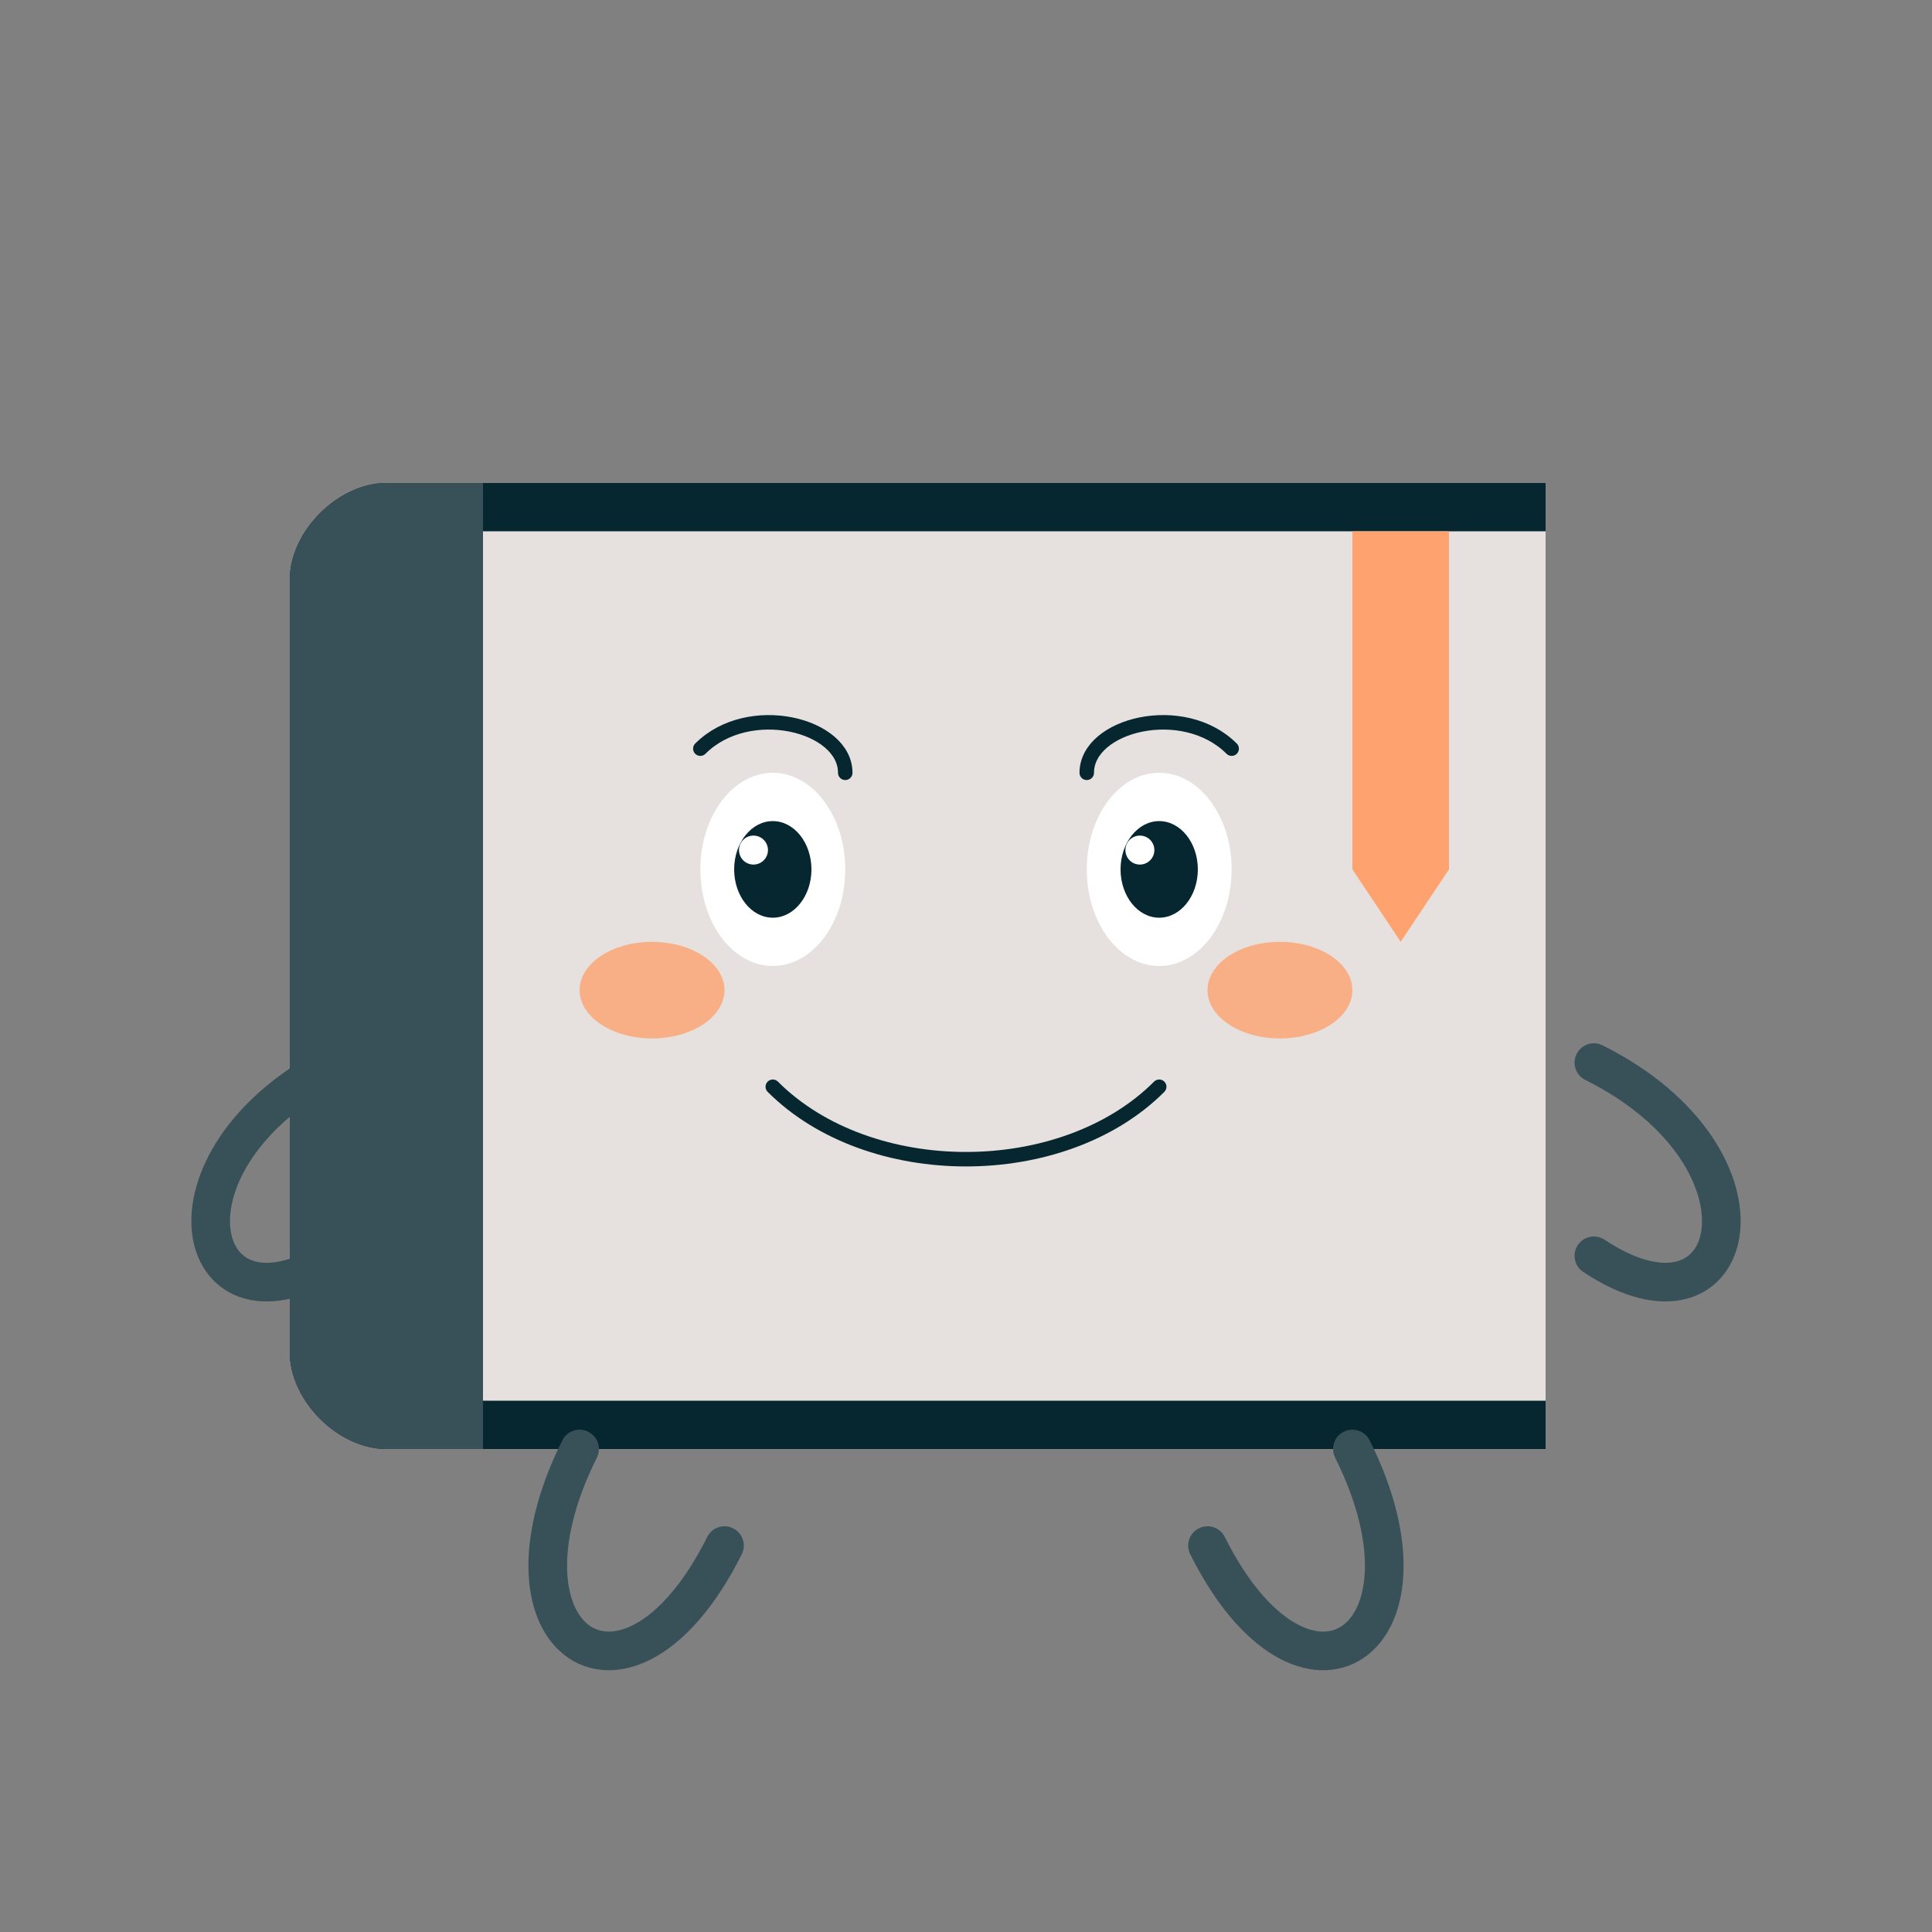 <svg xmlns="http://www.w3.org/2000/svg" viewBox="0 0 400 400">
  <rect x="0" y="0" width="400" height="400" fill="#808080" stroke="none"/>
  <!-- Background -->
  <rect width="400" height="400" fill="#FFF5EF" opacity="0" />
  
  <!-- Book Cover -->
  <path d="M80 100 L320 100 L320 300 L80 300 C70 300 60 290 60 280 L60 120 C60 110 70 100 80 100 Z" fill="#062630" />
  
  <!-- Book Spine Shadow -->
  <path d="M80 100 C70 100 60 110 60 120 L60 280 C60 290 70 300 80 300 L100 300 L100 100 Z" fill="#385159" />
  
  <!-- Book Pages -->
  <path d="M100 110 L320 110 L320 290 L100 290 Z" fill="#E6E1DF" />
  
  <!-- Book Bookmark -->
  <path d="M280 110 L300 110 L300 180 L290 195 L280 180 Z" fill="#FEA36F" />
  
  <!-- Arms -->
  <path d="M70 220 C30 240 40 280 70 260" fill="none" stroke="#385159" stroke-width="8" stroke-linecap="round" />
  <path d="M330 220 C370 240 360 280 330 260" fill="none" stroke="#385159" stroke-width="8" stroke-linecap="round" />
  
  <!-- Legs -->
  <path d="M120 300 C100 340 130 360 150 320" fill="none" stroke="#385159" stroke-width="8" stroke-linecap="round" />
  <path d="M280 300 C300 340 270 360 250 320" fill="none" stroke="#385159" stroke-width="8" stroke-linecap="round" />
  
  <!-- Face -->
  <!-- Eyes -->
  <ellipse cx="160" cy="180" rx="15" ry="20" fill="white" />
  <ellipse cx="240" cy="180" rx="15" ry="20" fill="white" />
  <ellipse cx="160" cy="180" rx="8" ry="10" fill="#062630" />
  <ellipse cx="240" cy="180" rx="8" ry="10" fill="#062630" />
  <ellipse cx="156" cy="176" rx="3" ry="3" fill="white" />
  <ellipse cx="236" cy="176" rx="3" ry="3" fill="white" />
  
  <!-- Eyebrows -->
  <path d="M145 155 C155 145 175 150 175 160" fill="none" stroke="#062630" stroke-width="3" stroke-linecap="round" />
  <path d="M255 155 C245 145 225 150 225 160" fill="none" stroke="#062630" stroke-width="3" stroke-linecap="round" />
  
  <!-- Rosy Cheeks -->
  <ellipse cx="135" cy="205" rx="15" ry="10" fill="#FEA36F" opacity="0.8" />
  <ellipse cx="265" cy="205" rx="15" ry="10" fill="#FEA36F" opacity="0.8" />
  
  <!-- Smile -->
  <path d="M160 225 C180 245 220 245 240 225" fill="none" stroke="#062630" stroke-width="3" stroke-linecap="round" />
</svg>
